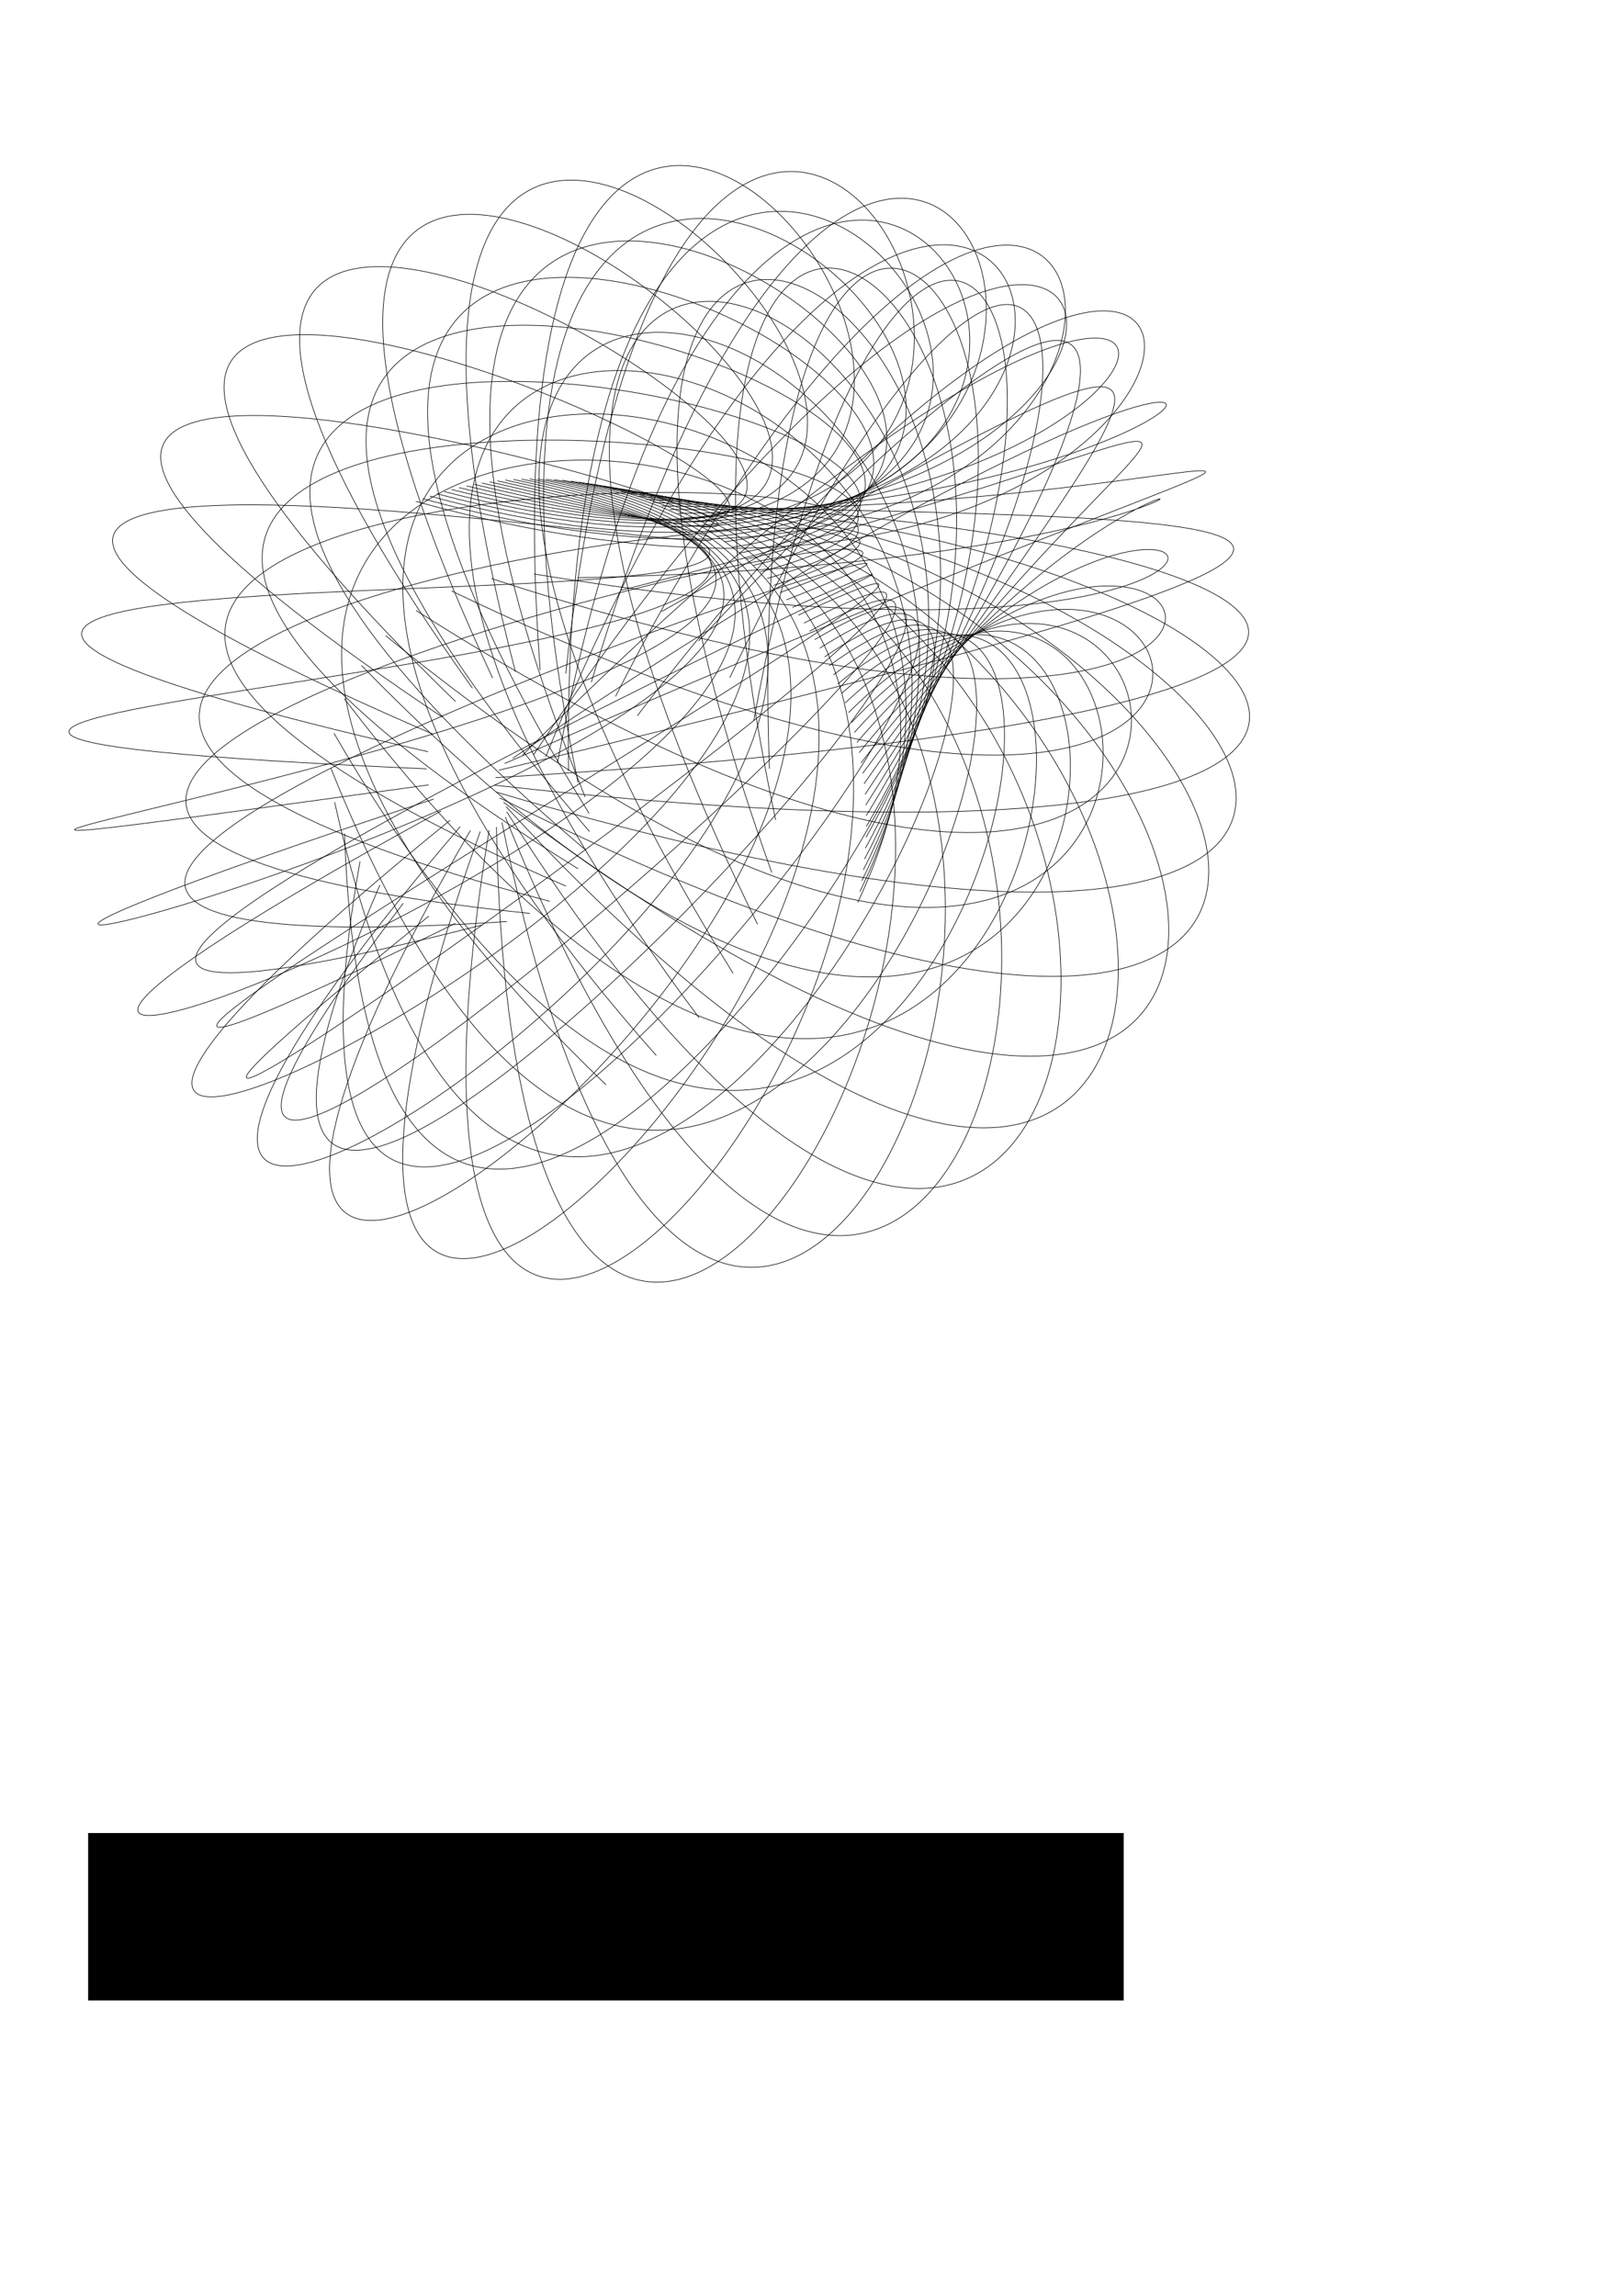 <?xml version="1.0" encoding="UTF-8" standalone="no"?>
<!-- Created with Inkscape (http://www.inkscape.org/) -->

<svg
   xmlns:dc="http://purl.org/dc/elements/1.1/"
   xmlns:cc="http://creativecommons.org/ns#"
   xmlns:rdf="http://www.w3.org/1999/02/22-rdf-syntax-ns#"
   xmlns:svg="http://www.w3.org/2000/svg"
   xmlns="http://www.w3.org/2000/svg"
   xmlns:sodipodi="http://sodipodi.sourceforge.net/DTD/sodipodi-0.dtd"
   xmlns:inkscape="http://www.inkscape.org/namespaces/inkscape"
   width="744.094"
   height="1052.362"
   id="svg3783"
   version="1.1"
   inkscape:version="0.48.2 r9819"
   sodipodi:docname="sun002.svg">
  <sodipodi:namedview
     id="base"
     pagecolor="#ffffff"
     bordercolor="#666666"
     borderopacity="1.0"
     inkscape:pageopacity="0.0"
     inkscape:pageshadow="2"
     inkscape:zoom="0.24748737"
     inkscape:cx="-333.8342"
     inkscape:cy="835.49821"
     inkscape:document-units="px"
     inkscape:current-layer="svg3783"
     showgrid="false"
     inkscape:window-width="1024"
     inkscape:window-height="748"
     inkscape:window-x="10"
     inkscape:window-y="-16"
     inkscape:window-maximized="0" />
  <defs
     id="defs3785">
    <inkscape:perspective
       sodipodi:type="inkscape:persp3d"
       inkscape:vp_x="-314.90439 : 155.3937 : 0"
       inkscape:vp_y="0 : 1000 : 0"
       inkscape:vp_z="372.04724 : 175.3937 : 0"
       inkscape:persp3d-origin="334.90438 : 296.50168 : 1"
       id="perspective3823" />
  </defs>
  <g
     inkscape:label="Layer 1"
     inkscape:groupmode="layer"
     id="layer1">
    <flowRoot
       xml:space="preserve"
       id="flowRoot3475"
       style="fill:black;stroke:none;stroke-opacity:1;stroke-width:1px;stroke-linejoin:miter;stroke-linecap:butt;fill-opacity:1;font-family:Sans;font-style:normal;font-weight:normal;font-size:40px;line-height:125%;letter-spacing:0px;word-spacing:0px"><flowRegion
         id="flowRegion3477"><rect
           id="rect3479"
           width="474.772"
           height="76.772"
           x="40.406"
           y="840.23" /></flowRegion><flowPara
         id="flowPara3481" /></flowRoot>  </g>
  <g
     id="g8717"
     transform="matrix(0.992,0,0,0.992,-12.823,27.8)">
    <path
       sodipodi:nodetypes="cc"
       inkscape:connector-curvature="0"
       id="path6637"
       d="M 205.099,203.65 C 639.686,324.807 631.58,-120.986 307.468,302.733"
       style="fill:none;stroke:#000000;stroke-width:0.281;stroke-linecap:butt;stroke-linejoin:miter;stroke-miterlimit:4;stroke-opacity:1;stroke-dasharray:none" />
    <path
       style="fill:none;stroke:#000000;stroke-width:0.281;stroke-linecap:butt;stroke-linejoin:miter;stroke-miterlimit:4;stroke-opacity:1;stroke-dasharray:none"
       d="m 208.308,202.405 c 431.077,118.378 331.241,-383.736 89.086,91.385"
       id="path6639"
       inkscape:connector-curvature="0"
       sodipodi:nodetypes="cc" />
    <path
       sodipodi:nodetypes="cc"
       inkscape:connector-curvature="0"
       id="path6641"
       d="M 211.567,201.231 C 639.046,316.784 438.501,-223.625 286.199,287.253"
       style="fill:none;stroke:#000000;stroke-width:0.281;stroke-linecap:butt;stroke-linejoin:miter;stroke-miterlimit:4;stroke-opacity:1;stroke-dasharray:none" />
    <path
       style="fill:none;stroke:#000000;stroke-width:0.281;stroke-linecap:butt;stroke-linejoin:miter;stroke-miterlimit:4;stroke-opacity:1;stroke-dasharray:none"
       d="m 214.874,200.13 c 423.794,112.681 117.046,-446.748 59.541,83.079"
       id="path6643"
       inkscape:connector-curvature="0"
       sodipodi:nodetypes="cc" />
    <path
       style="fill:none;stroke:#000000;stroke-width:0.281;stroke-linecap:butt;stroke-linejoin:miter;stroke-miterlimit:4;stroke-opacity:1;stroke-dasharray:none"
       d="m 218.228,199.103 c 420.025,109.762 5.213,-448.828 44.339,82.532"
       id="path6645"
       inkscape:connector-curvature="0"
       sodipodi:nodetypes="cc" />
    <path
       sodipodi:nodetypes="cc"
       inkscape:connector-curvature="0"
       id="path6647"
       d="m 221.626,198.152 c 416.175,106.792 -104.902,-431.186 29.519,84.249"
       style="fill:none;stroke:#000000;stroke-width:0.281;stroke-linecap:butt;stroke-linejoin:miter;stroke-miterlimit:4;stroke-opacity:1;stroke-dasharray:none" />
    <path
       style="fill:none;stroke:#000000;stroke-width:0.281;stroke-linecap:butt;stroke-linejoin:miter;stroke-miterlimit:4;stroke-opacity:1;stroke-dasharray:none"
       d="M 225.067,197.28 C 637.311,301.051 15.331,-197.296 240.587,285.288"
       id="path6649"
       inkscape:connector-curvature="0"
       sodipodi:nodetypes="cc" />
    <path
       sodipodi:nodetypes="cc"
       inkscape:connector-curvature="0"
       id="path6651"
       d="m 228.55,196.489 c 408.237,100.696 -305.939,-340.386 2.717,93.505"
       style="fill:none;stroke:#000000;stroke-width:0.281;stroke-linecap:butt;stroke-linejoin:miter;stroke-miterlimit:4;stroke-opacity:1;stroke-dasharray:none" />
    <path
       style="fill:none;stroke:#000000;stroke-width:0.281;stroke-linecap:butt;stroke-linejoin:miter;stroke-miterlimit:4;stroke-opacity:1;stroke-dasharray:none"
       d="m 232.072,195.779 c 404.154,97.566 -390.489,-270.58 -8.601,100.38"
       id="path6653"
       inkscape:connector-curvature="0"
       sodipodi:nodetypes="cc" />
    <path
       sodipodi:nodetypes="cc"
       inkscape:connector-curvature="0"
       id="path6655"
       d="M 235.633,195.154 C 635.633,289.535 -225.153,7.526 217.399,303.386"
       style="fill:none;stroke:#000000;stroke-width:0.281;stroke-linecap:butt;stroke-linejoin:miter;stroke-miterlimit:4;stroke-opacity:1;stroke-dasharray:none" />
    <path
       style="fill:none;stroke:#000000;stroke-width:0.281;stroke-linecap:butt;stroke-linejoin:miter;stroke-miterlimit:4;stroke-opacity:1;stroke-dasharray:none"
       d="m 239.229,194.615 c 395.776,91.137 -514.739,-94.417 -26.074,116.638"
       id="path6657"
       inkscape:connector-curvature="0"
       sodipodi:nodetypes="cc" />
    <path
       sodipodi:nodetypes="cc"
       inkscape:connector-curvature="0"
       id="path6659"
       d="m 242.858,194.163 c 391.486,87.834 -550.827,5.851 -32.112,125.18"
       style="fill:none;stroke:#000000;stroke-width:0.281;stroke-linecap:butt;stroke-linejoin:miter;stroke-miterlimit:4;stroke-opacity:1;stroke-dasharray:none" />
    <path
       sodipodi:nodetypes="cc"
       inkscape:connector-curvature="0"
       id="path6661"
       d="m 246.52,193.8 c 387.132,84.471 -568.143,109.769 -36.424,133.461"
       style="fill:none;stroke:#000000;stroke-width:0.281;stroke-linecap:butt;stroke-linejoin:miter;stroke-miterlimit:4;stroke-opacity:1;stroke-dasharray:none" />
    <path
       style="fill:none;stroke:#000000;stroke-width:0.281;stroke-linecap:butt;stroke-linejoin:miter;stroke-miterlimit:4;stroke-opacity:1;stroke-dasharray:none"
       d="m 250.21,193.528 c 382.717,81.045 -566.419,213.843 -39.168,141.124"
       id="path6663"
       inkscape:connector-curvature="0"
       sodipodi:nodetypes="cc" />
    <path
       sodipodi:nodetypes="cc"
       inkscape:connector-curvature="0"
       id="path6665"
       d="M 253.928,193.349 C 632.172,270.904 -292.099,507.957 213.36,341.216"
       style="fill:none;stroke:#000000;stroke-width:0.281;stroke-linecap:butt;stroke-linejoin:miter;stroke-miterlimit:4;stroke-opacity:1;stroke-dasharray:none" />
    <path
       style="fill:none;stroke:#000000;stroke-width:0.281;stroke-linecap:butt;stroke-linejoin:miter;stroke-miterlimit:4;stroke-opacity:1;stroke-dasharray:none"
       d="m 257.671,193.264 c 373.715,74.001 -507.959,408.744 -40.902,153.454"
       id="path6667"
       inkscape:connector-curvature="0"
       sodipodi:nodetypes="cc" />
    <path
       sodipodi:nodetypes="cc"
       inkscape:connector-curvature="0"
       id="path6669"
       d="m 261.436,193.275 c 369.135,70.38 -453.784,493.187 -40.482,157.729"
       style="fill:none;stroke:#000000;stroke-width:0.281;stroke-linecap:butt;stroke-linejoin:miter;stroke-miterlimit:4;stroke-opacity:1;stroke-dasharray:none" />
    <path
       style="fill:none;stroke:#000000;stroke-width:0.281;stroke-linecap:butt;stroke-linejoin:miter;stroke-miterlimit:4;stroke-opacity:1;stroke-dasharray:none"
       d="m 265.222,193.383 c 364.506,66.691 -385.595,565.224 -39.636,160.61"
       id="path6671"
       inkscape:connector-curvature="0"
       sodipodi:nodetypes="cc" />
    <path
       sodipodi:nodetypes="cc"
       inkscape:connector-curvature="0"
       id="path6673"
       d="M 269.024,193.589 C 628.856,256.523 -36.9,816.174 230.333,355.689"
       style="fill:none;stroke:#000000;stroke-width:0.281;stroke-linecap:butt;stroke-linejoin:miter;stroke-miterlimit:4;stroke-opacity:1;stroke-dasharray:none" />
    <path
       style="fill:none;stroke:#000000;stroke-width:0.281;stroke-linecap:butt;stroke-linejoin:miter;stroke-miterlimit:4;stroke-opacity:1;stroke-dasharray:none"
       d="M 272.842,193.895 C 627.957,253.002 55.182,857.406 234.887,356.17"
       id="path6675"
       inkscape:connector-curvature="0"
       sodipodi:nodetypes="cc" />
    <path
       style="fill:none;stroke:#000000;stroke-width:0.281;stroke-linecap:butt;stroke-linejoin:miter;stroke-miterlimit:4;stroke-opacity:1;stroke-dasharray:none"
       d="m 276.672,194.302 c 350.359,55.209 -123.945,686.802 -37.697,161.277"
       id="path6677"
       inkscape:connector-curvature="0"
       sodipodi:nodetypes="cc" />
    <path
       sodipodi:nodetypes="cc"
       inkscape:connector-curvature="0"
       id="path6679"
       d="M 280.511,194.811 C 626.079,246.05 252.445,886.669 242.372,354.119"
       style="fill:none;stroke:#000000;stroke-width:0.281;stroke-linecap:butt;stroke-linejoin:miter;stroke-miterlimit:4;stroke-opacity:1;stroke-dasharray:none" />
    <path
       style="fill:none;stroke:#000000;stroke-width:0.281;stroke-linecap:butt;stroke-linejoin:miter;stroke-miterlimit:4;stroke-opacity:1;stroke-dasharray:none"
       d="M 284.357,195.424 C 625.101,242.62 351.015,874.108 244.916,352.033"
       id="path6681"
       inkscape:connector-curvature="0"
       sodipodi:nodetypes="cc" />
    <path
       sodipodi:nodetypes="cc"
       inkscape:connector-curvature="0"
       id="path6683"
       d="m 288.206,196.14 c 335.893,43.079 156.978,647.888 -41.696,153.449"
       style="fill:none;stroke:#000000;stroke-width:0.281;stroke-linecap:butt;stroke-linejoin:miter;stroke-miterlimit:4;stroke-opacity:1;stroke-dasharray:none" />
    <path
       style="fill:none;stroke:#000000;stroke-width:0.281;stroke-linecap:butt;stroke-linejoin:miter;stroke-miterlimit:4;stroke-opacity:1;stroke-dasharray:none"
       d="M 292.057,196.963 C 623.073,235.85 531.891,797.613 247.127,347.063"
       id="path6685"
       inkscape:connector-curvature="0"
       sodipodi:nodetypes="cc" />
    <path
       sodipodi:nodetypes="cc"
       inkscape:connector-curvature="0"
       id="path6687"
       d="m 295.905,197.891 c 326.118,34.62 312.447,538.679 -49.102,146.817"
       style="fill:none;stroke:#000000;stroke-width:0.281;stroke-linecap:butt;stroke-linejoin:miter;stroke-miterlimit:4;stroke-opacity:1;stroke-dasharray:none" />
    <path
       style="fill:none;stroke:#000000;stroke-width:0.281;stroke-linecap:butt;stroke-linejoin:miter;stroke-miterlimit:4;stroke-opacity:1;stroke-dasharray:none"
       d="m 299.749,198.926 c 321.202,30.277 372.409,464.143 -54.126,143.746"
       id="path6689"
       inkscape:connector-curvature="0"
       sodipodi:nodetypes="cc" />
    <path
       sodipodi:nodetypes="cc"
       inkscape:connector-curvature="0"
       id="path6691"
       d="m 303.584,200.069 c 316.272,25.856 417.759,379.599 -59.748,140.573"
       style="fill:none;stroke:#000000;stroke-width:0.281;stroke-linecap:butt;stroke-linejoin:miter;stroke-miterlimit:4;stroke-opacity:1;stroke-dasharray:none" />
    <path
       sodipodi:nodetypes="cc"
       inkscape:connector-curvature="0"
       id="path6693"
       d="m 307.408,201.32 c 311.331,21.358 447.04,287.901 -65.127,136.678"
       style="fill:none;stroke:#000000;stroke-width:0.281;stroke-linecap:butt;stroke-linejoin:miter;stroke-miterlimit:4;stroke-opacity:1;stroke-dasharray:none" />
    <path
       style="fill:none;stroke:#000000;stroke-width:0.281;stroke-linecap:butt;stroke-linejoin:miter;stroke-miterlimit:4;stroke-opacity:1;stroke-dasharray:none"
       d="m 311.217,202.681 c 306.385,16.782 459.344,192.098 -69.634,132.112"
       id="path6695"
       inkscape:connector-curvature="0"
       sodipodi:nodetypes="cc" />
    <path
       sodipodi:nodetypes="cc"
       inkscape:connector-curvature="0"
       id="path6697"
       d="m 315.008,204.15 c 301.436,12.128 454.333,95.337 -73.046,127.161"
       style="fill:none;stroke:#000000;stroke-width:0.281;stroke-linecap:butt;stroke-linejoin:miter;stroke-miterlimit:4;stroke-opacity:1;stroke-dasharray:none" />
    <path
       style="fill:none;stroke:#000000;stroke-width:0.281;stroke-linecap:butt;stroke-linejoin:miter;stroke-miterlimit:4;stroke-opacity:1;stroke-dasharray:none"
       d="m 318.779,205.729 c 296.488,7.396 432.244,0.755 -75.284,122.141"
       id="path6699"
       inkscape:connector-curvature="0"
       sodipodi:nodetypes="cc" />
    <path
       sodipodi:nodetypes="cc"
       inkscape:connector-curvature="0"
       id="path6701"
       d="m 322.525,207.418 c 291.546,2.584 393.87,-88.627 -76.362,117.371"
       style="fill:none;stroke:#000000;stroke-width:0.281;stroke-linecap:butt;stroke-linejoin:miter;stroke-miterlimit:4;stroke-opacity:1;stroke-dasharray:none" />
    <path
       style="fill:none;stroke:#000000;stroke-width:0.281;stroke-linecap:butt;stroke-linejoin:miter;stroke-miterlimit:4;stroke-opacity:1;stroke-dasharray:none"
       d="M 326.244,209.216 C 612.856,206.91 666.777,39.219 249.868,322.377"
       id="path6703"
       inkscape:connector-curvature="0"
       sodipodi:nodetypes="cc" />
    <path
       sodipodi:nodetypes="cc"
       inkscape:connector-curvature="0"
       id="path6705"
       d="m 329.931,211.125 c 281.692,-7.275 274.029,-240.846 -75.497,109.788"
       style="fill:none;stroke:#000000;stroke-width:0.281;stroke-linecap:butt;stroke-linejoin:miter;stroke-miterlimit:4;stroke-opacity:1;stroke-dasharray:none" />
    <path
       style="fill:none;stroke:#000000;stroke-width:0.281;stroke-linecap:butt;stroke-linejoin:miter;stroke-miterlimit:4;stroke-opacity:1;stroke-dasharray:none"
       d="M 333.585,213.144 C 610.374,200.821 530.148,-85.897 259.62,320.631"
       id="path6707"
       inkscape:connector-curvature="0"
       sodipodi:nodetypes="cc" />
    <path
       style="fill:none;stroke:#000000;stroke-width:0.281;stroke-linecap:butt;stroke-linejoin:miter;stroke-miterlimit:4;stroke-opacity:1;stroke-dasharray:none"
       d="m 337.2,215.272 c 271.908,-17.45 110.674,-342.895 -72.074,106.431"
       id="path6709"
       inkscape:connector-curvature="0"
       sodipodi:nodetypes="cc" />
    <path
       sodipodi:nodetypes="cc"
       inkscape:connector-curvature="0"
       id="path6711"
       d="M 340.774,217.51 C 607.826,194.855 359.916,-153.705 270.614,324.226"
       style="fill:none;stroke:#000000;stroke-width:0.281;stroke-linecap:butt;stroke-linejoin:miter;stroke-miterlimit:4;stroke-opacity:1;stroke-dasharray:none" />
    <path
       style="fill:none;stroke:#000000;stroke-width:0.281;stroke-linecap:butt;stroke-linejoin:miter;stroke-miterlimit:4;stroke-opacity:1;stroke-dasharray:none"
       d="M 344.303,219.857 C 606.528,191.919 269.206,-163.475 275.723,328.219"
       id="path6713"
       inkscape:connector-curvature="0"
       sodipodi:nodetypes="cc" />
    <path
       sodipodi:nodetypes="cc"
       inkscape:connector-curvature="0"
       id="path6715"
       d="M 347.784,222.312 C 605.216,189.014 178.725,-156.805 280.085,333.611"
       style="fill:none;stroke:#000000;stroke-width:0.281;stroke-linecap:butt;stroke-linejoin:miter;stroke-miterlimit:4;stroke-opacity:1;stroke-dasharray:none" />
    <path
       style="fill:none;stroke:#000000;stroke-width:0.281;stroke-linecap:butt;stroke-linejoin:miter;stroke-miterlimit:4;stroke-opacity:1;stroke-dasharray:none"
       d="M 351.213,224.876 C 603.89,186.14 91.408,-134.105 283.352,340.246"
       id="path6717"
       inkscape:connector-curvature="0"
       sodipodi:nodetypes="cc" />
    <path
       sodipodi:nodetypes="cc"
       inkscape:connector-curvature="0"
       id="path6719"
       d="M 354.587,227.546 C 602.55,183.297 10.052,-96.301 285.21,347.887"
       style="fill:none;stroke:#000000;stroke-width:0.281;stroke-linecap:butt;stroke-linejoin:miter;stroke-miterlimit:4;stroke-opacity:1;stroke-dasharray:none" />
    <path
       style="fill:none;stroke:#000000;stroke-width:0.281;stroke-linecap:butt;stroke-linejoin:miter;stroke-miterlimit:4;stroke-opacity:1;stroke-dasharray:none"
       d="M 357.901,230.323 C 601.196,180.485 -62.78,-44.795 285.398,356.22"
       id="path6721"
       inkscape:connector-curvature="0"
       sodipodi:nodetypes="cc" />
    <path
       sodipodi:nodetypes="cc"
       inkscape:connector-curvature="0"
       id="path6723"
       d="M 361.154,233.205 C 599.831,177.704 -124.832,18.581 283.728,364.873"
       style="fill:none;stroke:#000000;stroke-width:0.281;stroke-linecap:butt;stroke-linejoin:miter;stroke-miterlimit:4;stroke-opacity:1;stroke-dasharray:none" />
    <path
       sodipodi:nodetypes="cc"
       inkscape:connector-curvature="0"
       id="path6725"
       d="M 364.34,236.192 C 598.453,174.954 -174.228,91.638 280.094,373.426"
       style="fill:none;stroke:#000000;stroke-width:0.281;stroke-linecap:butt;stroke-linejoin:miter;stroke-miterlimit:4;stroke-opacity:1;stroke-dasharray:none" />
    <path
       style="fill:none;stroke:#000000;stroke-width:0.281;stroke-linecap:butt;stroke-linejoin:miter;stroke-miterlimit:4;stroke-opacity:1;stroke-dasharray:none"
       d="m 367.457,239.282 c 229.607,-67.047 -576.984,-67.382 -92.969,142.153"
       id="path6727"
       inkscape:connector-curvature="0"
       sodipodi:nodetypes="cc" />
    <path
       sodipodi:nodetypes="cc"
       inkscape:connector-curvature="0"
       id="path6729"
       d="M 370.501,242.473 C 595.664,169.546 -229.763,256.691 266.997,388.45"
       style="fill:none;stroke:#000000;stroke-width:0.281;stroke-linecap:butt;stroke-linejoin:miter;stroke-miterlimit:4;stroke-opacity:1;stroke-dasharray:none" />
    <path
       style="fill:none;stroke:#000000;stroke-width:0.281;stroke-linecap:butt;stroke-linejoin:miter;stroke-miterlimit:4;stroke-opacity:1;stroke-dasharray:none"
       d="M 373.468,245.765 C 594.254,166.888 -234.468,343.229 257.812,394.04"
       id="path6731"
       inkscape:connector-curvature="0"
       sodipodi:nodetypes="cc" />
    <path
       sodipodi:nodetypes="cc"
       inkscape:connector-curvature="0"
       id="path6733"
       d="M 376.356,249.155 C 592.835,164.26 -223.683,428.71 247.22,397.812"
       style="fill:none;stroke:#000000;stroke-width:0.281;stroke-linecap:butt;stroke-linejoin:miter;stroke-miterlimit:4;stroke-opacity:1;stroke-dasharray:none" />
    <path
       style="fill:none;stroke:#000000;stroke-width:0.281;stroke-linecap:butt;stroke-linejoin:miter;stroke-miterlimit:4;stroke-opacity:1;stroke-dasharray:none"
       d="M 379.16,252.643 C 591.406,161.663 -197.946,510.403 235.596,399.432"
       id="path6735"
       inkscape:connector-curvature="0"
       sodipodi:nodetypes="cc" />
    <path
       sodipodi:nodetypes="cc"
       inkscape:connector-curvature="0"
       id="path6737"
       d="M 381.877,256.225 C 589.968,159.097 -158.268,585.736 223.39,398.65"
       style="fill:none;stroke:#000000;stroke-width:0.281;stroke-linecap:butt;stroke-linejoin:miter;stroke-miterlimit:4;stroke-opacity:1;stroke-dasharray:none" />
    <path
       style="fill:none;stroke:#000000;stroke-width:0.281;stroke-linecap:butt;stroke-linejoin:miter;stroke-miterlimit:4;stroke-opacity:1;stroke-dasharray:none"
       d="M 384.503,259.901 C 588.522,156.56 -106.094,652.379 211.11,395.308"
       id="path6739"
       inkscape:connector-curvature="0"
       sodipodi:nodetypes="cc" />
    <path
       style="fill:none;stroke:#000000;stroke-width:0.281;stroke-linecap:butt;stroke-linejoin:miter;stroke-miterlimit:4;stroke-opacity:1;stroke-dasharray:none"
       d="M 387.036,263.668 C 587.068,154.054 -43.249,708.311 199.299,389.359"
       id="path6741"
       inkscape:connector-curvature="0"
       sodipodi:nodetypes="cc" />
    <path
       sodipodi:nodetypes="cc"
       inkscape:connector-curvature="0"
       id="path6743"
       d="M 389.472,267.524 C 585.608,151.578 28.124,751.882 188.515,380.872"
       style="fill:none;stroke:#000000;stroke-width:0.281;stroke-linecap:butt;stroke-linejoin:miter;stroke-miterlimit:4;stroke-opacity:1;stroke-dasharray:none" />
    <path
       style="fill:none;stroke:#000000;stroke-width:0.281;stroke-linecap:butt;stroke-linejoin:miter;stroke-miterlimit:4;stroke-opacity:1;stroke-dasharray:none"
       d="M 391.807,271.466 C 584.14,149.132 105.644,781.864 179.305,370.035"
       id="path6745"
       inkscape:connector-curvature="0"
       sodipodi:nodetypes="cc" />
    <path
       sodipodi:nodetypes="cc"
       inkscape:connector-curvature="0"
       id="path6747"
       d="M 394.039,275.493 C 582.667,146.715 186.763,797.476 172.176,357.152"
       style="fill:none;stroke:#000000;stroke-width:0.281;stroke-linecap:butt;stroke-linejoin:miter;stroke-miterlimit:4;stroke-opacity:1;stroke-dasharray:none" />
    <path
       style="fill:none;stroke:#000000;stroke-width:0.281;stroke-linecap:butt;stroke-linejoin:miter;stroke-miterlimit:4;stroke-opacity:1;stroke-dasharray:none"
       d="M 396.164,279.601 C 581.188,144.328 268.859,798.41 167.577,342.64"
       id="path6749"
       inkscape:connector-curvature="0"
       sodipodi:nodetypes="cc" />
    <path
       sodipodi:nodetypes="cc"
       inkscape:connector-curvature="0"
       id="path6751"
       d="M 398.179,283.788 C 579.704,141.971 349.315,784.827 165.868,327.007"
       style="fill:none;stroke:#000000;stroke-width:0.281;stroke-linecap:butt;stroke-linejoin:miter;stroke-miterlimit:4;stroke-opacity:1;stroke-dasharray:none" />
    <path
       style="fill:none;stroke:#000000;stroke-width:0.281;stroke-linecap:butt;stroke-linejoin:miter;stroke-miterlimit:4;stroke-opacity:1;stroke-dasharray:none"
       d="M 400.081,288.052 C 578.215,139.644 425.604,757.349 167.307,310.842"
       id="path6753"
       inkscape:connector-curvature="0"
       sodipodi:nodetypes="cc" />
    <path
       sodipodi:nodetypes="cc"
       inkscape:connector-curvature="0"
       id="path6755"
       d="M 401.866,292.388 C 576.722,137.345 495.371,717.027 172.027,294.79"
       style="fill:none;stroke:#000000;stroke-width:0.281;stroke-linecap:butt;stroke-linejoin:miter;stroke-miterlimit:4;stroke-opacity:1;stroke-dasharray:none" />
    <path
       sodipodi:nodetypes="cc"
       inkscape:connector-curvature="0"
       id="path6757"
       d="M 403.533,296.795 C 575.225,135.076 556.5,665.305 180.031,279.525"
       style="fill:none;stroke:#000000;stroke-width:0.281;stroke-linecap:butt;stroke-linejoin:miter;stroke-miterlimit:4;stroke-opacity:1;stroke-dasharray:none" />
    <path
       style="fill:none;stroke:#000000;stroke-width:0.281;stroke-linecap:butt;stroke-linejoin:miter;stroke-miterlimit:4;stroke-opacity:1;stroke-dasharray:none"
       d="M 405.078,301.268 C 573.725,132.836 607.181,603.967 191.179,265.725"
       id="path6759"
       inkscape:connector-curvature="0"
       sodipodi:nodetypes="cc" />
    <path
       sodipodi:nodetypes="cc"
       inkscape:connector-curvature="0"
       id="path6761"
       d="M 406.498,305.806 C 572.222,130.624 645.96,535.07 205.191,254.041"
       style="fill:none;stroke:#000000;stroke-width:0.281;stroke-linecap:butt;stroke-linejoin:miter;stroke-miterlimit:4;stroke-opacity:1;stroke-dasharray:none" />
    <path
       style="fill:none;stroke:#000000;stroke-width:0.281;stroke-linecap:butt;stroke-linejoin:miter;stroke-miterlimit:4;stroke-opacity:1;stroke-dasharray:none"
       d="M 407.791,310.403 C 570.717,128.442 671.783,460.882 221.655,245.069"
       id="path6763"
       inkscape:connector-curvature="0"
       sodipodi:nodetypes="cc" />
    <path
       sodipodi:nodetypes="cc"
       inkscape:connector-curvature="0"
       id="path6765"
       d="M 408.953,315.058 C 569.21,126.288 684.017,383.799 240.033,239.319"
       style="fill:none;stroke:#000000;stroke-width:0.281;stroke-linecap:butt;stroke-linejoin:miter;stroke-miterlimit:4;stroke-opacity:1;stroke-dasharray:none" />
    <path
       style="fill:none;stroke:#000000;stroke-width:0.281;stroke-linecap:butt;stroke-linejoin:miter;stroke-miterlimit:4;stroke-opacity:1;stroke-dasharray:none"
       d="M 409.983,319.765 C 567.701,124.162 682.467,306.274 259.68,237.195"
       id="path6767"
       inkscape:connector-curvature="0"
       sodipodi:nodetypes="cc" />
    <path
       sodipodi:nodetypes="cc"
       inkscape:connector-curvature="0"
       id="path6769"
       d="M 410.878,324.522 C 566.191,122.064 667.373,230.732 279.871,238.97"
       style="fill:none;stroke:#000000;stroke-width:0.281;stroke-linecap:butt;stroke-linejoin:miter;stroke-miterlimit:4;stroke-opacity:1;stroke-dasharray:none" />
    <path
       style="fill:none;stroke:#000000;stroke-width:0.281;stroke-linecap:butt;stroke-linejoin:miter;stroke-miterlimit:4;stroke-opacity:1;stroke-dasharray:none"
       d="M 411.636,329.325 C 564.681,119.995 639.395,159.501 299.82,244.767"
       id="path6771"
       inkscape:connector-curvature="0"
       sodipodi:nodetypes="cc" />
    <path
       style="fill:none;stroke:#000000;stroke-width:0.281;stroke-linecap:butt;stroke-linejoin:miter;stroke-miterlimit:4;stroke-opacity:1;stroke-dasharray:none"
       d="M 412.255,334.169 C 563.171,117.953 599.584,94.736 318.719,254.552"
       id="path6773"
       inkscape:connector-curvature="0"
       sodipodi:nodetypes="cc" />
    <path
       sodipodi:nodetypes="cc"
       inkscape:connector-curvature="0"
       id="path6775"
       d="M 412.731,339.05 C 561.66,115.94 549.345,38.356 335.763,268.126"
       style="fill:none;stroke:#000000;stroke-width:0.281;stroke-linecap:butt;stroke-linejoin:miter;stroke-miterlimit:4;stroke-opacity:1;stroke-dasharray:none" />
    <path
       style="fill:none;stroke:#000000;stroke-width:0.281;stroke-linecap:butt;stroke-linejoin:miter;stroke-miterlimit:4;stroke-opacity:1;stroke-dasharray:none"
       d="M 413.064,343.966 C 560.151,113.953 490.383,-8.012 350.189,285.128"
       id="path6777"
       inkscape:connector-curvature="0"
       sodipodi:nodetypes="cc" />
    <path
       sodipodi:nodetypes="cc"
       inkscape:connector-curvature="0"
       id="path6779"
       d="M 413.252,348.91 C 558.642,111.994 424.648,-43.078 361.304,305.039"
       style="fill:none;stroke:#000000;stroke-width:0.281;stroke-linecap:butt;stroke-linejoin:miter;stroke-miterlimit:4;stroke-opacity:1;stroke-dasharray:none" />
    <path
       style="fill:none;stroke:#000000;stroke-width:0.281;stroke-linecap:butt;stroke-linejoin:miter;stroke-miterlimit:4;stroke-opacity:1;stroke-dasharray:none"
       d="M 413.292,353.879 C 557.135,110.062 354.264,-65.925 368.522,327.206"
       id="path6781"
       inkscape:connector-curvature="0"
       sodipodi:nodetypes="cc" />
    <path
       sodipodi:nodetypes="cc"
       inkscape:connector-curvature="0"
       id="path6783"
       d="M 413.184,358.869 C 555.63,108.158 281.47,-76.027 371.388,350.853"
       style="fill:none;stroke:#000000;stroke-width:0.281;stroke-linecap:butt;stroke-linejoin:miter;stroke-miterlimit:4;stroke-opacity:1;stroke-dasharray:none" />
    <path
       style="fill:none;stroke:#000000;stroke-width:0.281;stroke-linecap:butt;stroke-linejoin:miter;stroke-miterlimit:4;stroke-opacity:1;stroke-dasharray:none"
       d="M 412.925,363.875 C 554.127,106.28 208.536,-73.262 369.602,375.116"
       id="path6785"
       inkscape:connector-curvature="0"
       sodipodi:nodetypes="cc" />
    <path
       sodipodi:nodetypes="cc"
       inkscape:connector-curvature="0"
       id="path6787"
       d="M 412.514,368.892 C 552.627,104.428 137.702,-57.905 363.038,399.07"
       style="fill:none;stroke:#000000;stroke-width:0.281;stroke-linecap:butt;stroke-linejoin:miter;stroke-miterlimit:4;stroke-opacity:1;stroke-dasharray:none" />
    <path
       sodipodi:nodetypes="cc"
       inkscape:connector-curvature="0"
       id="path6789"
       d="M 411.95,373.916 C 551.129,102.603 71.101,-30.615 351.755,421.766"
       style="fill:none;stroke:#000000;stroke-width:0.281;stroke-linecap:butt;stroke-linejoin:miter;stroke-miterlimit:4;stroke-opacity:1;stroke-dasharray:none" />
    <path
       style="fill:none;stroke:#000000;stroke-width:0.281;stroke-linecap:butt;stroke-linejoin:miter;stroke-miterlimit:4;stroke-opacity:1;stroke-dasharray:none"
       d="M 411.232,378.943 C 549.635,100.805 10.705,7.596 336.004,442.269"
       id="path6791"
       inkscape:connector-curvature="0"
       sodipodi:nodetypes="cc" />
    <path
       sodipodi:nodetypes="cc"
       inkscape:connector-curvature="0"
       id="path6793"
       d="M 410.36,383.966 C 548.145,99.032 -41.743,55.398 316.219,459.692"
       style="fill:none;stroke:#000000;stroke-width:0.281;stroke-linecap:butt;stroke-linejoin:miter;stroke-miterlimit:4;stroke-opacity:1;stroke-dasharray:none" />
    <path
       style="fill:none;stroke:#000000;stroke-width:0.281;stroke-linecap:butt;stroke-linejoin:miter;stroke-miterlimit:4;stroke-opacity:1;stroke-dasharray:none"
       d="M 409.331,388.982 C 546.659,97.285 -84.771,111.192 293.011,473.242"
       id="path6795"
       inkscape:connector-curvature="0"
       sodipodi:nodetypes="cc" />
  </g>
</svg>
